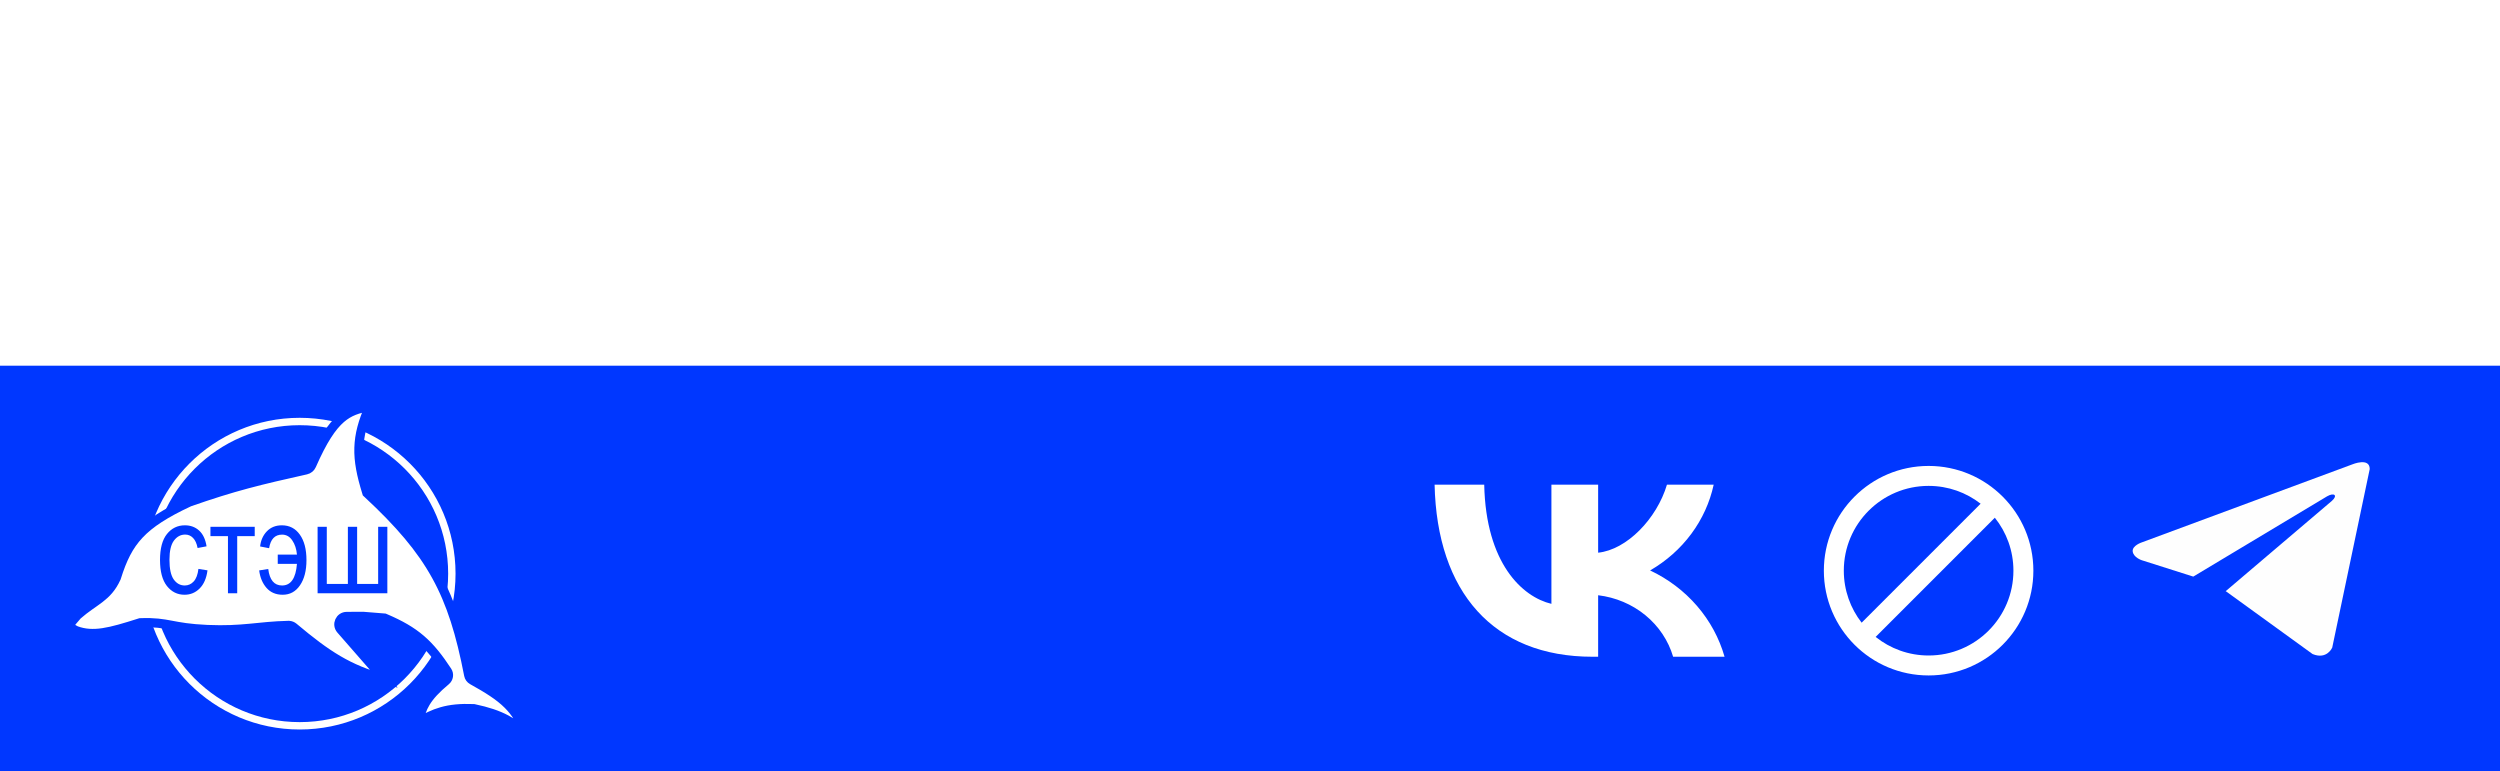 <svg width="428" height="132" viewBox="0 0 428 132" fill="none" xmlns="http://www.w3.org/2000/svg">
<g filter="url(#filter0_dddddd_4_41)">
<rect y="62.607" width="428" height="69.55" fill="#0037FF"/>
</g>
<circle cx="51.308" cy="98.21" r="26.049" fill="#0037FF" stroke="white" stroke-width="1.264"/>
<path d="M63.269 69.599C62.102 72.213 61.517 74.406 61.449 76.652C61.377 78.993 61.868 81.33 62.745 84.184L62.806 84.386L62.961 84.53C68.439 89.622 72.064 93.862 74.666 98.569C77.268 103.275 78.872 108.495 80.241 115.586C80.31 115.944 80.536 116.258 80.857 116.437C83.492 117.903 85.453 119.115 86.963 120.622C88.272 121.927 89.265 123.479 90.025 125.666C88.987 124.666 87.935 123.858 86.694 123.194C85.188 122.389 83.443 121.814 81.18 121.336L81.115 121.323L81.049 121.32C78.833 121.233 77.138 121.401 75.6 121.841C74.213 122.238 72.99 122.847 71.665 123.634C71.897 122.348 72.248 121.299 72.861 120.282C73.558 119.125 74.622 117.961 76.336 116.535C76.813 116.138 76.932 115.435 76.581 114.902C75.07 112.601 73.719 110.886 72.076 109.47C70.43 108.052 68.527 106.965 65.951 105.866L65.833 105.816L65.706 105.806L62.201 105.524L62.167 105.521L62.134 105.521L59.356 105.536C58.2 105.542 57.586 106.903 58.346 107.774L65.764 116.266C59.637 114.558 55.983 112.195 50.268 107.386C50.05 107.203 49.776 107.091 49.489 107.071L49.366 107.069C46.763 107.131 44.789 107.377 42.748 107.569C40.706 107.761 38.546 107.904 35.49 107.771C32.4 107.636 30.767 107.313 29.314 107.039C27.818 106.758 26.494 106.527 24.097 106.615L23.99 106.62L23.887 106.652C18.788 108.28 15.947 109.029 13.016 107.957C12.39 107.644 12.104 107.403 11.986 107.246C11.907 107.143 11.912 107.103 11.933 107.032C11.975 106.89 12.101 106.68 12.375 106.347C12.505 106.189 12.65 106.024 12.814 105.836C12.959 105.671 13.115 105.49 13.273 105.3C14.772 104.005 15.9 103.349 17.049 102.467C18.182 101.598 19.132 100.635 19.9 98.946L19.921 98.902L19.935 98.856C20.926 95.689 22.02 93.438 23.84 91.502C25.669 89.557 28.283 87.872 32.418 85.942C39.966 83.296 44.451 82.214 52.399 80.441C52.825 80.346 53.176 80.048 53.347 79.659C55.229 75.363 56.798 73.02 58.368 71.658C59.807 70.409 61.309 69.934 63.269 69.599Z" fill="white" stroke="#0037FF" stroke-width="1.571"/>
<path d="M33.971 97.397L35.524 97.644C35.345 99 34.895 100.036 34.174 100.75C33.46 101.464 32.6 101.821 31.593 101.821C30.372 101.821 29.366 101.321 28.573 100.321C27.788 99.314 27.395 97.829 27.395 95.866C27.395 93.888 27.791 92.407 28.584 91.421C29.383 90.429 30.408 89.933 31.657 89.933C32.621 89.933 33.432 90.233 34.089 90.832C34.752 91.432 35.177 92.332 35.363 93.531L33.831 93.82C33.681 93.049 33.421 92.475 33.05 92.096C32.678 91.711 32.232 91.518 31.711 91.518C30.933 91.518 30.287 91.864 29.773 92.557C29.266 93.242 29.012 94.335 29.012 95.834C29.012 97.383 29.255 98.504 29.74 99.197C30.233 99.889 30.861 100.235 31.625 100.235C32.225 100.235 32.736 100.007 33.157 99.55C33.585 99.086 33.856 98.368 33.971 97.397ZM36.027 90.19H43.609V91.786H40.611V101.563H39.026V91.786H36.027V90.19ZM47.55 94.945H50.838C50.753 93.981 50.485 93.171 50.035 92.514C49.593 91.857 49.011 91.528 48.289 91.528C47.062 91.528 46.322 92.303 46.073 93.853L44.53 93.553C44.645 92.51 45.03 91.646 45.687 90.961C46.351 90.275 47.204 89.933 48.247 89.933C49.553 89.933 50.581 90.465 51.331 91.528C52.088 92.585 52.466 94.038 52.466 95.887C52.466 97.694 52.095 99.136 51.352 100.214C50.617 101.285 49.632 101.821 48.397 101.821C47.24 101.821 46.319 101.431 45.633 100.653C44.948 99.875 44.527 98.875 44.37 97.654L45.923 97.408C46.158 99.293 46.947 100.235 48.289 100.235C49.796 100.235 50.646 99 50.838 96.53H47.55V94.945ZM54.373 90.19H55.947V99.968H59.556V90.19H61.141V99.968H64.74V90.19H66.314V101.563H54.373V90.19Z" fill="#0037FF"/>
<path d="M272.64 112.434C255.68 112.434 246.006 101.374 245.603 82.97H254.099C254.378 96.478 260.641 102.2 265.602 103.379V82.97H273.602V94.62C278.501 94.118 283.648 88.81 285.384 82.97H293.384C292.729 85.999 291.425 88.866 289.552 91.394C287.68 93.921 285.279 96.053 282.5 97.658C285.602 99.124 288.342 101.199 290.538 103.746C292.735 106.293 294.339 109.254 295.244 112.434H286.438C285.626 109.672 283.974 107.2 281.691 105.326C279.407 103.453 276.593 102.263 273.602 101.905V112.434H272.64V112.434Z" fill="white"/>
<path d="M405.697 80.3L399.277 110.869C399.277 110.869 398.379 112.989 395.912 111.972L381.1 101.245L381.031 101.214C383.032 99.517 398.546 86.341 399.224 85.744C400.274 84.819 399.622 84.268 398.404 84.967L375.487 98.713L366.646 95.903C366.646 95.903 365.255 95.436 365.121 94.419C364.985 93.401 366.692 92.851 366.692 92.851L402.734 79.495C402.734 79.495 405.697 78.266 405.697 80.3Z" fill="#FEFEFE"/>
<path d="M330.179 79.768C340.084 79.768 348.113 87.797 348.113 97.702C348.113 107.607 340.084 115.637 330.179 115.637C320.274 115.637 312.244 107.607 312.244 97.702C312.244 87.797 320.274 79.768 330.179 79.768ZM321.11 109.039C323.594 111.029 326.747 112.221 330.179 112.221C338.197 112.221 344.697 105.721 344.697 97.702C344.697 94.271 343.506 91.118 341.515 88.633L321.11 109.039ZM330.179 83.184C322.16 83.184 315.66 89.684 315.66 97.702C315.66 101.058 316.8 104.147 318.712 106.606L339.083 86.235C336.624 84.323 333.535 83.184 330.179 83.184Z" fill="white"/>
<defs>
<filter id="filter0_dddddd_4_41" x="-62.607" y="-9.91821e-05" width="553.214" height="194.764" filterUnits="userSpaceOnUse" color-interpolation-filters="sRGB">
<feFlood flood-opacity="0" result="BackgroundImageFix"/>
<feColorMatrix in="SourceAlpha" type="matrix" values="0 0 0 0 0 0 0 0 0 0 0 0 0 0 0 0 0 0 127 0" result="hardAlpha"/>
<feOffset/>
<feGaussianBlur stdDeviation="0.745"/>
<feColorMatrix type="matrix" values="0 0 0 0 1 0 0 0 0 1 0 0 0 0 1 0 0 0 1 0"/>
<feBlend mode="normal" in2="BackgroundImageFix" result="effect1_dropShadow_4_41"/>
<feColorMatrix in="SourceAlpha" type="matrix" values="0 0 0 0 0 0 0 0 0 0 0 0 0 0 0 0 0 0 127 0" result="hardAlpha"/>
<feOffset/>
<feGaussianBlur stdDeviation="1.491"/>
<feColorMatrix type="matrix" values="0 0 0 0 1 0 0 0 0 1 0 0 0 0 1 0 0 0 1 0"/>
<feBlend mode="normal" in2="effect1_dropShadow_4_41" result="effect2_dropShadow_4_41"/>
<feColorMatrix in="SourceAlpha" type="matrix" values="0 0 0 0 0 0 0 0 0 0 0 0 0 0 0 0 0 0 127 0" result="hardAlpha"/>
<feOffset/>
<feGaussianBlur stdDeviation="5.217"/>
<feColorMatrix type="matrix" values="0 0 0 0 1 0 0 0 0 1 0 0 0 0 1 0 0 0 1 0"/>
<feBlend mode="normal" in2="effect2_dropShadow_4_41" result="effect3_dropShadow_4_41"/>
<feColorMatrix in="SourceAlpha" type="matrix" values="0 0 0 0 0 0 0 0 0 0 0 0 0 0 0 0 0 0 127 0" result="hardAlpha"/>
<feOffset/>
<feGaussianBlur stdDeviation="10.434"/>
<feColorMatrix type="matrix" values="0 0 0 0 1 0 0 0 0 1 0 0 0 0 1 0 0 0 1 0"/>
<feBlend mode="normal" in2="effect3_dropShadow_4_41" result="effect4_dropShadow_4_41"/>
<feColorMatrix in="SourceAlpha" type="matrix" values="0 0 0 0 0 0 0 0 0 0 0 0 0 0 0 0 0 0 127 0" result="hardAlpha"/>
<feOffset/>
<feGaussianBlur stdDeviation="17.888"/>
<feColorMatrix type="matrix" values="0 0 0 0 1 0 0 0 0 1 0 0 0 0 1 0 0 0 1 0"/>
<feBlend mode="normal" in2="effect4_dropShadow_4_41" result="effect5_dropShadow_4_41"/>
<feColorMatrix in="SourceAlpha" type="matrix" values="0 0 0 0 0 0 0 0 0 0 0 0 0 0 0 0 0 0 127 0" result="hardAlpha"/>
<feOffset/>
<feGaussianBlur stdDeviation="31.303"/>
<feColorMatrix type="matrix" values="0 0 0 0 1 0 0 0 0 1 0 0 0 0 1 0 0 0 1 0"/>
<feBlend mode="normal" in2="effect5_dropShadow_4_41" result="effect6_dropShadow_4_41"/>
<feBlend mode="normal" in="SourceGraphic" in2="effect6_dropShadow_4_41" result="shape"/>
</filter>
</defs>
</svg>
